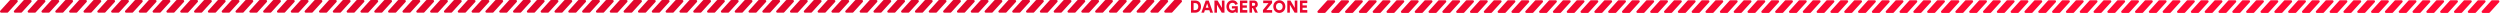 <svg width="2171" height="12" viewBox="0 0 2171 12" fill="none" xmlns="http://www.w3.org/2000/svg">
<g clip-path="url(#clip0_201_164)">
<path fill-rule="evenodd" clip-rule="evenodd" d="M1899.7 0.224C1899.42 0.224 1899.15 0.343 1898.96 0.551L1890.78 9.551C1890.2 10.193 1890.65 11.224 1891.52 11.224H1896.82C1897.1 11.224 1897.37 11.105 1897.56 10.896L1905.74 1.896C1906.32 1.254 1905.87 0.224 1905 0.224H1899.7ZM1430.2 0.224C1429.92 0.224 1429.65 0.343 1429.46 0.551L1421.28 9.551C1420.7 10.194 1421.15 11.224 1422.02 11.224H1427.32C1427.6 11.224 1427.87 11.105 1428.06 10.897L1436.24 1.897C1436.82 1.254 1436.37 0.224 1435.5 0.224H1430.2ZM1152.46 0.551C1152.65 0.343 1152.92 0.224 1153.2 0.224H1158.5C1159.37 0.224 1159.82 1.254 1159.24 1.897L1151.06 10.897C1150.87 11.105 1150.6 11.224 1150.32 11.224H1145.02C1144.15 11.224 1143.7 10.194 1144.28 9.551L1152.46 0.551ZM1165.2 0.224C1164.92 0.224 1164.65 0.343 1164.46 0.551L1156.28 9.551C1155.7 10.194 1156.15 11.224 1157.02 11.224H1162.32C1162.6 11.224 1162.87 11.105 1163.06 10.897L1171.24 1.897C1171.82 1.254 1171.37 0.224 1170.5 0.224H1165.2ZM1176.46 0.551C1176.65 0.343 1176.92 0.224 1177.2 0.224H1182.5C1183.37 0.224 1183.82 1.254 1183.24 1.897L1175.06 10.897C1174.87 11.105 1174.6 11.224 1174.32 11.224H1169.02C1168.15 11.224 1167.7 10.194 1168.28 9.551L1176.46 0.551ZM1189.2 0.224C1188.92 0.224 1188.65 0.343 1188.46 0.551L1180.28 9.551C1179.7 10.194 1180.15 11.224 1181.02 11.224H1186.32C1186.6 11.224 1186.87 11.105 1187.06 10.897L1195.24 1.897C1195.82 1.254 1195.37 0.224 1194.5 0.224H1189.2ZM1200.46 0.551C1200.65 0.343 1200.92 0.224 1201.2 0.224H1206.5C1207.37 0.224 1207.82 1.254 1207.24 1.897L1199.06 10.897C1198.87 11.105 1198.6 11.224 1198.32 11.224H1193.02C1192.15 11.224 1191.7 10.194 1192.28 9.551L1200.46 0.551ZM1213.2 0.224C1212.92 0.224 1212.65 0.343 1212.46 0.551L1204.28 9.551C1203.7 10.194 1204.15 11.224 1205.02 11.224H1210.32C1210.6 11.224 1210.87 11.105 1211.06 10.897L1219.24 1.897C1219.82 1.254 1219.37 0.224 1218.5 0.224H1213.2ZM1332.96 0.551C1333.15 0.343 1333.42 0.224 1333.7 0.224H1339C1339.87 0.224 1340.32 1.254 1339.74 1.897L1331.56 10.897C1331.37 11.105 1331.1 11.224 1330.82 11.224H1325.52C1324.65 11.224 1324.2 10.194 1324.78 9.551L1332.96 0.551ZM1345.7 0.224C1345.42 0.224 1345.15 0.343 1344.96 0.551L1336.78 9.551C1336.2 10.194 1336.65 11.224 1337.52 11.224H1342.82C1343.1 11.224 1343.37 11.105 1343.56 10.897L1351.74 1.897C1352.32 1.254 1351.87 0.224 1351 0.224H1345.7ZM1356.96 0.551C1357.15 0.343 1357.42 0.224 1357.7 0.224H1363C1363.87 0.224 1364.32 1.254 1363.74 1.897L1355.56 10.897C1355.37 11.105 1355.1 11.224 1354.82 11.224H1349.52C1348.65 11.224 1348.2 10.194 1348.78 9.551L1356.96 0.551ZM1369.7 0.224C1369.42 0.224 1369.15 0.343 1368.96 0.551L1360.78 9.551C1360.2 10.194 1360.65 11.224 1361.52 11.224H1366.82C1367.1 11.224 1367.37 11.105 1367.56 10.897L1375.74 1.897C1376.32 1.254 1375.87 0.224 1375 0.224H1369.7ZM1380.96 0.551C1381.15 0.343 1381.42 0.224 1381.7 0.224H1387C1387.87 0.224 1388.32 1.254 1387.74 1.897L1379.56 10.897C1379.37 11.105 1379.1 11.224 1378.82 11.224H1373.52C1372.65 11.224 1372.2 10.194 1372.78 9.551L1380.96 0.551ZM1393.7 0.224C1393.42 0.224 1393.15 0.343 1392.96 0.551L1384.78 9.551C1384.2 10.194 1384.65 11.224 1385.52 11.224H1390.82C1391.1 11.224 1391.37 11.105 1391.56 10.897L1399.74 1.897C1400.32 1.254 1399.87 0.224 1399 0.224H1393.7ZM1404.96 0.551C1405.15 0.343 1405.42 0.224 1405.7 0.224H1411C1411.87 0.224 1412.32 1.254 1411.74 1.897L1403.56 10.897C1403.37 11.105 1403.1 11.224 1402.82 11.224H1397.52C1396.65 11.224 1396.2 10.194 1396.78 9.551L1404.96 0.551ZM1417.7 0.224C1417.42 0.224 1417.15 0.343 1416.96 0.551L1408.78 9.551C1408.2 10.194 1408.65 11.224 1409.52 11.224H1414.82C1415.1 11.224 1415.37 11.105 1415.56 10.897L1423.74 1.897C1424.32 1.254 1423.87 0.224 1423 0.224H1417.7ZM1224.96 0.551C1225.15 0.343 1225.42 0.224 1225.7 0.224H1231C1231.87 0.224 1232.32 1.254 1231.74 1.897L1223.56 10.897C1223.37 11.105 1223.1 11.224 1222.82 11.224H1217.52C1216.65 11.224 1216.2 10.194 1216.78 9.551L1224.96 0.551ZM1237.7 0.224C1237.42 0.224 1237.15 0.343 1236.96 0.551L1228.78 9.551C1228.2 10.194 1228.65 11.224 1229.52 11.224H1234.82C1235.1 11.224 1235.37 11.105 1235.56 10.897L1243.74 1.897C1244.32 1.254 1243.87 0.224 1243 0.224H1237.7ZM1248.96 0.551C1249.15 0.343 1249.42 0.224 1249.7 0.224H1255C1255.87 0.224 1256.32 1.254 1255.74 1.897L1247.56 10.897C1247.37 11.105 1247.1 11.224 1246.82 11.224H1241.52C1240.65 11.224 1240.2 10.194 1240.78 9.551L1248.96 0.551ZM1261.7 0.224C1261.42 0.224 1261.15 0.343 1260.96 0.551L1252.78 9.551C1252.2 10.194 1252.65 11.224 1253.52 11.224H1258.82C1259.1 11.224 1259.37 11.105 1259.56 10.897L1267.74 1.897C1268.32 1.254 1267.87 0.224 1267 0.224H1261.7ZM1272.96 0.551C1273.15 0.343 1273.42 0.224 1273.7 0.224H1279C1279.87 0.224 1280.32 1.254 1279.74 1.897L1271.56 10.897C1271.37 11.105 1271.1 11.224 1270.82 11.224H1265.52C1264.65 11.224 1264.2 10.194 1264.78 9.551L1272.96 0.551ZM1285.7 0.224C1285.42 0.224 1285.15 0.343 1284.96 0.551L1276.78 9.551C1276.2 10.194 1276.65 11.224 1277.52 11.224H1282.82C1283.1 11.224 1283.37 11.105 1283.56 10.897L1291.74 1.897C1292.32 1.254 1291.87 0.224 1291 0.224H1285.7ZM1296.96 0.551C1297.15 0.343 1297.42 0.224 1297.7 0.224H1303C1303.87 0.224 1304.32 1.254 1303.74 1.897L1295.56 10.897C1295.37 11.105 1295.1 11.224 1294.82 11.224H1289.52C1288.65 11.224 1288.2 10.194 1288.78 9.551L1296.96 0.551ZM1309.7 0.224C1309.42 0.224 1309.15 0.343 1308.96 0.551L1300.78 9.551C1300.2 10.194 1300.65 11.224 1301.52 11.224H1306.82C1307.1 11.224 1307.37 11.105 1307.56 10.897L1315.74 1.897C1316.32 1.254 1315.87 0.224 1315 0.224H1309.7ZM1320.96 0.551C1321.15 0.343 1321.42 0.224 1321.7 0.224H1327C1327.87 0.224 1328.32 1.254 1327.74 1.897L1319.56 10.897C1319.37 11.105 1319.1 11.224 1318.82 11.224H1313.52C1312.65 11.224 1312.2 10.194 1312.78 9.551L1320.96 0.551ZM1441.46 0.551C1441.65 0.343 1441.92 0.224 1442.2 0.224H1447.5C1448.37 0.224 1448.82 1.254 1448.24 1.897L1440.06 10.897C1439.87 11.105 1439.6 11.224 1439.32 11.224H1434.02C1433.15 11.224 1432.7 10.194 1433.28 9.551L1441.46 0.551ZM1454.2 0.224C1453.92 0.224 1453.65 0.343 1453.46 0.551L1445.28 9.551C1444.7 10.194 1445.15 11.224 1446.02 11.224H1451.32C1451.6 11.224 1451.87 11.105 1452.06 10.897L1460.24 1.897C1460.82 1.254 1460.37 0.224 1459.5 0.224H1454.2ZM1465.46 0.551C1465.65 0.343 1465.92 0.224 1466.2 0.224H1471.5C1472.37 0.224 1472.82 1.254 1472.24 1.897L1464.06 10.897C1463.87 11.105 1463.6 11.224 1463.32 11.224H1458.02C1457.15 11.224 1456.7 10.194 1457.28 9.551L1465.46 0.551ZM1478.2 0.224C1477.92 0.224 1477.65 0.343 1477.46 0.551L1469.28 9.551C1468.7 10.194 1469.15 11.224 1470.02 11.224H1475.32C1475.6 11.224 1475.87 11.105 1476.06 10.897L1484.24 1.897C1484.82 1.254 1484.37 0.224 1483.5 0.224H1478.2ZM1489.46 0.551C1489.65 0.343 1489.92 0.224 1490.2 0.224H1495.5C1496.37 0.224 1496.82 1.254 1496.24 1.897L1488.06 10.897C1487.87 11.105 1487.6 11.224 1487.32 11.224H1482.02C1481.15 11.224 1480.7 10.194 1481.28 9.551L1489.46 0.551ZM1610.7 0.224C1610.42 0.224 1610.15 0.343 1609.96 0.551L1601.78 9.551C1601.2 10.194 1601.65 11.224 1602.52 11.224H1607.82C1608.1 11.224 1608.37 11.105 1608.56 10.897L1616.74 1.897C1617.32 1.254 1616.87 0.224 1616 0.224H1610.7ZM1621.96 0.551C1622.15 0.343 1622.42 0.224 1622.7 0.224H1628C1628.87 0.224 1629.32 1.254 1628.74 1.897L1620.56 10.897C1620.37 11.105 1620.1 11.224 1619.82 11.224H1614.52C1613.65 11.224 1613.2 10.194 1613.78 9.551L1621.96 0.551ZM1634.7 0.224C1634.42 0.224 1634.15 0.343 1633.96 0.551L1625.78 9.551C1625.2 10.194 1625.65 11.224 1626.52 11.224H1631.82C1632.1 11.224 1632.37 11.105 1632.56 10.897L1640.74 1.897C1641.32 1.254 1640.87 0.224 1640 0.224H1634.7ZM1645.96 0.551C1646.15 0.343 1646.42 0.224 1646.7 0.224H1652C1652.87 0.224 1653.32 1.254 1652.74 1.897L1644.56 10.897C1644.37 11.105 1644.1 11.224 1643.82 11.224H1638.52C1637.65 11.224 1637.2 10.194 1637.78 9.551L1645.96 0.551ZM1658.7 0.224C1658.42 0.224 1658.15 0.343 1657.96 0.551L1649.78 9.551C1649.2 10.194 1649.65 11.224 1650.52 11.224H1655.82C1656.1 11.224 1656.37 11.105 1656.56 10.897L1664.74 1.897C1665.32 1.254 1664.87 0.224 1664 0.224H1658.7ZM1669.96 0.551C1670.15 0.343 1670.42 0.224 1670.7 0.224H1676C1676.87 0.224 1677.32 1.254 1676.74 1.897L1668.56 10.897C1668.37 11.105 1668.1 11.224 1667.82 11.224H1662.52C1661.65 11.224 1661.2 10.194 1661.78 9.551L1669.96 0.551ZM1682.7 0.224C1682.42 0.224 1682.15 0.343 1681.96 0.551L1673.78 9.551C1673.2 10.194 1673.65 11.224 1674.52 11.224H1679.82C1680.1 11.224 1680.37 11.105 1680.56 10.897L1688.74 1.897C1689.32 1.254 1688.87 0.224 1688 0.224H1682.7ZM1693.96 0.551C1694.15 0.343 1694.42 0.224 1694.7 0.224H1695.2H1700H1700.5C1701.37 0.224 1701.82 1.254 1701.24 1.897L1693.06 10.897C1692.87 11.105 1692.6 11.224 1692.32 11.224H1691.82H1687.02H1686.52C1685.65 11.224 1685.2 10.194 1685.78 9.551L1693.96 0.551ZM1502.7 0.224C1502.42 0.224 1502.15 0.343 1501.96 0.551L1493.78 9.551C1493.2 10.194 1493.65 11.224 1494.52 11.224H1499.82C1500.1 11.224 1500.37 11.105 1500.56 10.897L1508.74 1.897C1509.32 1.254 1508.87 0.224 1508 0.224H1502.7ZM1513.96 0.551C1514.15 0.343 1514.42 0.224 1514.7 0.224H1520C1520.87 0.224 1521.32 1.254 1520.74 1.897L1512.56 10.897C1512.37 11.105 1512.1 11.224 1511.82 11.224H1506.52C1505.65 11.224 1505.2 10.194 1505.78 9.551L1513.96 0.551ZM1526.7 0.224C1526.42 0.224 1526.15 0.343 1525.96 0.551L1517.78 9.551C1517.2 10.194 1517.65 11.224 1518.52 11.224H1523.82C1524.1 11.224 1524.37 11.105 1524.56 10.897L1532.74 1.897C1533.32 1.254 1532.87 0.224 1532 0.224H1526.7ZM1537.96 0.551C1538.15 0.343 1538.42 0.224 1538.7 0.224H1544C1544.87 0.224 1545.32 1.254 1544.74 1.897L1536.56 10.897C1536.37 11.105 1536.1 11.224 1535.82 11.224H1530.52C1529.65 11.224 1529.2 10.194 1529.78 9.551L1537.96 0.551ZM1550.7 0.224C1550.42 0.224 1550.15 0.343 1549.96 0.551L1541.78 9.551C1541.2 10.194 1541.65 11.224 1542.52 11.224H1547.82C1548.1 11.224 1548.37 11.105 1548.56 10.897L1556.74 1.897C1557.32 1.254 1556.87 0.224 1556 0.224H1550.7ZM1561.96 0.551C1562.15 0.343 1562.42 0.224 1562.7 0.224H1568C1568.87 0.224 1569.32 1.254 1568.74 1.897L1560.56 10.897C1560.37 11.105 1560.1 11.224 1559.82 11.224H1554.52C1553.65 11.224 1553.2 10.194 1553.78 9.551L1561.96 0.551ZM1574.7 0.224C1574.42 0.224 1574.15 0.343 1573.96 0.551L1565.78 9.551C1565.2 10.194 1565.65 11.224 1566.52 11.224H1571.82C1572.1 11.224 1572.37 11.105 1572.56 10.897L1580.74 1.897C1581.32 1.254 1580.87 0.224 1580 0.224H1574.7ZM1585.96 0.551C1586.15 0.343 1586.42 0.224 1586.7 0.224H1592C1592.87 0.224 1593.32 1.254 1592.74 1.897L1584.56 10.897C1584.37 11.105 1584.1 11.224 1583.82 11.224H1578.52C1577.65 11.224 1577.2 10.194 1577.78 9.551L1585.96 0.551ZM1598.7 0.224C1598.42 0.224 1598.15 0.343 1597.96 0.551L1589.78 9.551C1589.2 10.194 1589.65 11.224 1590.52 11.224H1595.82C1596.1 11.224 1596.37 11.105 1596.56 10.897L1604.74 1.897C1605.32 1.254 1604.87 0.224 1604 0.224H1598.7ZM1802.46 0.551C1802.65 0.343 1802.92 0.224 1803.2 0.224H1808.5C1809.37 0.224 1809.82 1.254 1809.24 1.897L1801.06 10.897C1800.87 11.105 1800.6 11.224 1800.32 11.224H1795.02C1794.15 11.224 1793.7 10.194 1794.28 9.551L1802.46 0.551ZM1815.2 0.224C1814.92 0.224 1814.65 0.343 1814.46 0.551L1806.28 9.551C1805.7 10.194 1806.15 11.224 1807.02 11.224H1812.32C1812.6 11.224 1812.87 11.105 1813.06 10.897L1821.24 1.897C1821.82 1.254 1821.37 0.224 1820.5 0.224H1815.2ZM1826.46 0.551C1826.65 0.343 1826.92 0.224 1827.2 0.224H1832.5C1833.37 0.224 1833.82 1.254 1833.24 1.897L1825.06 10.897C1824.87 11.105 1824.6 11.224 1824.32 11.224H1819.02C1818.15 11.224 1817.7 10.194 1818.28 9.551L1826.46 0.551ZM1839.2 0.224C1838.92 0.224 1838.65 0.343 1838.46 0.551L1830.28 9.551C1829.7 10.194 1830.15 11.224 1831.02 11.224H1836.32C1836.6 11.224 1836.87 11.105 1837.06 10.897L1845.24 1.897C1845.82 1.254 1845.37 0.224 1844.5 0.224H1839.2ZM1850.46 0.551C1850.65 0.343 1850.92 0.224 1851.2 0.224H1856.5C1857.37 0.224 1857.82 1.254 1857.24 1.897L1849.06 10.897C1848.87 11.105 1848.6 11.224 1848.32 11.224H1843.02C1842.15 11.224 1841.7 10.194 1842.28 9.551L1850.46 0.551ZM1863.2 0.224C1862.92 0.224 1862.65 0.343 1862.46 0.551L1854.28 9.551C1853.7 10.194 1854.15 11.224 1855.02 11.224H1860.32C1860.6 11.224 1860.87 11.105 1861.06 10.897L1869.24 1.897C1869.82 1.254 1869.37 0.224 1868.5 0.224H1863.2ZM1874.46 0.551C1874.65 0.343 1874.92 0.224 1875.2 0.224H1880.5C1881.37 0.224 1881.82 1.254 1881.24 1.897L1873.06 10.897C1872.87 11.105 1872.6 11.224 1872.32 11.224H1867.02C1866.15 11.224 1865.7 10.194 1866.28 9.551L1874.46 0.551ZM1887.2 0.224C1886.92 0.224 1886.65 0.343 1886.46 0.551L1878.28 9.551C1877.7 10.194 1878.15 11.224 1879.02 11.224H1884.32C1884.6 11.224 1884.87 11.105 1885.06 10.897L1893.24 1.897C1893.82 1.254 1893.37 0.224 1892.5 0.224H1887.2ZM1707.2 0.224C1706.92 0.224 1706.65 0.343 1706.46 0.551L1698.28 9.551C1697.7 10.194 1698.15 11.224 1699.02 11.224H1704.32C1704.6 11.224 1704.87 11.105 1705.06 10.897L1713.24 1.897C1713.82 1.254 1713.37 0.224 1712.5 0.224H1707.2ZM1718.46 0.551C1718.65 0.343 1718.92 0.224 1719.2 0.224H1724.5C1725.37 0.224 1725.82 1.254 1725.24 1.897L1717.06 10.897C1716.87 11.105 1716.6 11.224 1716.32 11.224H1711.02C1710.15 11.224 1709.7 10.194 1710.28 9.551L1718.46 0.551ZM1731.2 0.224C1730.92 0.224 1730.65 0.343 1730.46 0.551L1722.28 9.551C1721.7 10.194 1722.15 11.224 1723.02 11.224H1728.32C1728.6 11.224 1728.87 11.105 1729.06 10.897L1737.24 1.897C1737.82 1.254 1737.37 0.224 1736.5 0.224H1731.2ZM1742.46 0.551C1742.65 0.343 1742.92 0.224 1743.2 0.224H1748.5C1749.37 0.224 1749.82 1.254 1749.24 1.897L1741.06 10.897C1740.87 11.105 1740.6 11.224 1740.32 11.224H1735.02C1734.15 11.224 1733.7 10.194 1734.28 9.551L1742.46 0.551ZM1755.2 0.224C1754.92 0.224 1754.65 0.343 1754.46 0.551L1746.28 9.551C1745.7 10.194 1746.15 11.224 1747.02 11.224H1752.32C1752.6 11.224 1752.87 11.105 1753.06 10.897L1761.24 1.897C1761.82 1.254 1761.37 0.224 1760.5 0.224H1755.2ZM1766.46 0.551C1766.65 0.343 1766.92 0.224 1767.2 0.224H1772.5C1773.37 0.224 1773.82 1.254 1773.24 1.897L1765.06 10.897C1764.87 11.105 1764.6 11.224 1764.32 11.224H1759.02C1758.15 11.224 1757.7 10.194 1758.28 9.551L1766.46 0.551ZM1779.2 0.224C1778.92 0.224 1778.65 0.343 1778.46 0.551L1770.28 9.551C1769.7 10.194 1770.15 11.224 1771.02 11.224H1776.32C1776.6 11.224 1776.87 11.105 1777.06 10.897L1785.24 1.897C1785.82 1.254 1785.37 0.224 1784.5 0.224H1779.2ZM1790.46 0.551C1790.65 0.343 1790.92 0.224 1791.2 0.224H1796.5C1797.37 0.224 1797.82 1.254 1797.24 1.897L1789.06 10.897C1788.87 11.105 1788.6 11.224 1788.32 11.224H1783.02C1782.15 11.224 1781.7 10.194 1782.28 9.551L1790.46 0.551ZM1910.96 0.551C1911.15 0.343 1911.42 0.224 1911.7 0.224H1917C1917.87 0.224 1918.32 1.254 1917.74 1.896L1909.56 10.896C1909.37 11.105 1909.1 11.224 1908.82 11.224H1903.52C1902.65 11.224 1902.2 10.193 1902.78 9.551L1910.96 0.551ZM1923.7 0.224C1923.42 0.224 1923.15 0.343 1922.96 0.551L1914.78 9.551C1914.2 10.193 1914.65 11.224 1915.52 11.224H1920.82C1921.1 11.224 1921.37 11.105 1921.56 10.896L1929.74 1.896C1930.32 1.254 1929.87 0.224 1929 0.224H1923.7ZM1934.96 0.551C1935.15 0.343 1935.42 0.224 1935.7 0.224H1941C1941.87 0.224 1942.32 1.254 1941.74 1.896L1933.56 10.896C1933.37 11.105 1933.1 11.224 1932.82 11.224H1927.52C1926.65 11.224 1926.2 10.193 1926.78 9.551L1934.96 0.551ZM1947.7 0.224C1947.42 0.224 1947.15 0.343 1946.96 0.551L1938.78 9.551C1938.2 10.193 1938.65 11.224 1939.52 11.224H1944.82C1945.1 11.224 1945.37 11.105 1945.56 10.896L1953.74 1.896C1954.32 1.254 1953.87 0.224 1953 0.224H1947.7ZM1958.96 0.551C1959.15 0.343 1959.42 0.224 1959.7 0.224H1965C1965.87 0.224 1966.32 1.254 1965.74 1.896L1957.56 10.896C1957.37 11.105 1957.1 11.224 1956.82 11.224H1951.52C1950.65 11.224 1950.2 10.193 1950.78 9.551L1958.96 0.551ZM2080.2 0.224C2079.92 0.224 2079.65 0.343 2079.46 0.551L2071.28 9.551C2070.7 10.193 2071.15 11.224 2072.02 11.224H2077.32C2077.6 11.224 2077.87 11.105 2078.06 10.896L2086.24 1.896C2086.82 1.254 2086.37 0.224 2085.5 0.224H2080.2ZM2091.46 0.551C2091.65 0.343 2091.92 0.224 2092.2 0.224H2097.5C2098.37 0.224 2098.82 1.254 2098.24 1.896L2090.06 10.896C2089.87 11.105 2089.6 11.224 2089.32 11.224H2084.02C2083.15 11.224 2082.7 10.193 2083.28 9.551L2091.46 0.551ZM2104.2 0.224C2103.92 0.224 2103.65 0.343 2103.46 0.551L2095.28 9.551C2094.7 10.193 2095.15 11.224 2096.02 11.224H2101.32C2101.6 11.224 2101.87 11.105 2102.06 10.896L2110.24 1.896C2110.82 1.254 2110.37 0.224 2109.5 0.224H2104.2ZM2115.46 0.551C2115.65 0.343 2115.92 0.224 2116.2 0.224H2121.5C2122.37 0.224 2122.82 1.254 2122.24 1.896L2114.06 10.896C2113.87 11.105 2113.6 11.224 2113.32 11.224H2108.02C2107.15 11.224 2106.7 10.193 2107.28 9.551L2115.46 0.551ZM2128.2 0.224C2127.92 0.224 2127.65 0.343 2127.46 0.551L2119.28 9.551C2118.7 10.193 2119.15 11.224 2120.02 11.224H2125.32C2125.6 11.224 2125.87 11.105 2126.06 10.896L2134.24 1.896C2134.82 1.254 2134.37 0.224 2133.5 0.224H2128.2ZM2139.46 0.551C2139.65 0.343 2139.92 0.224 2140.2 0.224H2145.5C2146.37 0.224 2146.82 1.254 2146.24 1.896L2138.06 10.896C2137.87 11.105 2137.6 11.224 2137.32 11.224H2132.02C2131.15 11.224 2130.7 10.193 2131.28 9.551L2139.46 0.551ZM2152.2 0.224C2151.92 0.224 2151.65 0.343 2151.46 0.551L2143.28 9.551C2142.7 10.193 2143.15 11.224 2144.02 11.224H2149.32C2149.6 11.224 2149.87 11.105 2150.06 10.896L2158.24 1.896C2158.82 1.254 2158.37 0.224 2157.5 0.224H2152.2ZM2163.46 0.551C2163.65 0.343 2163.92 0.224 2164.2 0.224H2169.5C2170.37 0.224 2170.82 1.254 2170.24 1.896L2162.06 10.896C2161.87 11.105 2161.6 11.224 2161.32 11.224H2156.02C2155.15 11.224 2154.7 10.193 2155.28 9.551L2163.46 0.551ZM1972.2 0.224C1971.92 0.224 1971.65 0.343 1971.46 0.551L1963.28 9.551C1962.7 10.193 1963.15 11.224 1964.02 11.224H1969.32C1969.6 11.224 1969.87 11.105 1970.06 10.896L1978.24 1.896C1978.82 1.254 1978.37 0.224 1977.5 0.224H1972.2ZM1983.46 0.551C1983.65 0.343 1983.92 0.224 1984.2 0.224H1989.5C1990.37 0.224 1990.82 1.254 1990.24 1.896L1982.06 10.896C1981.87 11.105 1981.6 11.224 1981.32 11.224H1976.02C1975.15 11.224 1974.7 10.193 1975.28 9.551L1983.46 0.551ZM1996.2 0.224C1995.92 0.224 1995.65 0.343 1995.46 0.551L1987.28 9.551C1986.7 10.193 1987.15 11.224 1988.02 11.224H1993.32C1993.6 11.224 1993.87 11.105 1994.06 10.896L2002.24 1.896C2002.82 1.254 2002.37 0.224 2001.5 0.224H1996.2ZM2007.46 0.551C2007.65 0.343 2007.92 0.224 2008.2 0.224H2013.5C2014.37 0.224 2014.82 1.254 2014.24 1.896L2006.06 10.896C2005.87 11.105 2005.6 11.224 2005.32 11.224H2000.02C1999.15 11.224 1998.7 10.193 1999.28 9.551L2007.46 0.551ZM2020.2 0.224C2019.92 0.224 2019.65 0.343 2019.46 0.551L2011.28 9.551C2010.7 10.193 2011.15 11.224 2012.02 11.224H2017.32C2017.6 11.224 2017.87 11.105 2018.06 10.896L2026.24 1.896C2026.82 1.254 2026.37 0.224 2025.5 0.224H2020.2ZM2031.46 0.551C2031.65 0.343 2031.92 0.224 2032.2 0.224H2037.5C2038.37 0.224 2038.82 1.254 2038.24 1.896L2030.06 10.896C2029.87 11.105 2029.6 11.224 2029.32 11.224H2024.02C2023.15 11.224 2022.7 10.193 2023.28 9.551L2031.46 0.551ZM2044.2 0.224C2043.92 0.224 2043.65 0.343 2043.46 0.551L2035.28 9.551C2034.7 10.193 2035.15 11.224 2036.02 11.224H2041.32C2041.6 11.224 2041.87 11.105 2042.06 10.896L2050.24 1.896C2050.82 1.254 2050.37 0.224 2049.5 0.224H2044.2ZM2055.46 0.551C2055.65 0.343 2055.92 0.224 2056.2 0.224H2061.5C2062.37 0.224 2062.82 1.254 2062.24 1.896L2054.06 10.896C2053.87 11.105 2053.6 11.224 2053.32 11.224H2048.02C2047.15 11.224 2046.7 10.193 2047.28 9.551L2055.46 0.551ZM2068.2 0.224C2067.92 0.224 2067.65 0.343 2067.46 0.551L2059.28 9.551C2058.7 10.193 2059.15 11.224 2060.02 11.224H2065.32C2065.6 11.224 2065.87 11.105 2066.06 10.896L2074.24 1.896C2074.82 1.254 2074.37 0.224 2073.5 0.224H2068.2ZM1073.08 11H1074.89V5.359H1069.78V7.354H1072.79C1072.67 7.949 1071.97 9.08 1070.31 9.08C1068.68 9.08 1067.3 7.934 1067.3 5.731C1067.3 3.379 1068.9 2.427 1070.26 2.427C1071.93 2.427 1072.6 3.618 1072.75 4.272L1074.91 3.484C1074.47 2.01 1073.13 0.224 1070.26 0.224C1067.42 0.224 1065.03 2.412 1065.03 5.731C1065.03 9.065 1067.32 11.224 1070.12 11.224C1071.55 11.224 1072.5 10.598 1072.94 9.929L1073.08 11ZM1037.81 8.783H1036.5V2.665H1037.81C1039.35 2.665 1040.61 3.618 1040.61 5.731C1040.61 7.845 1039.35 8.783 1037.81 8.783ZM1034.26 11H1037.89C1040.92 11 1042.95 8.991 1042.95 5.731C1042.95 2.471 1040.92 0.447 1037.9 0.447H1034.26V11ZM1050.21 8.857L1050.93 11H1053.37L1049.63 0.447H1047.03L1043.25 11H1045.6L1046.32 8.857H1050.21ZM1047.06 6.714L1048.29 3.067L1049.5 6.714H1047.06ZM1063.34 11H1060.97L1056.83 4.064V11H1054.61V0.447H1057.33L1061.1 6.862V0.447H1063.34V11ZM1083.17 11H1076.79V0.447H1083.16V2.665H1079.03V4.674H1082.77V6.743H1079.03V8.768H1083.17V11ZM1088.06 7.071L1089.86 11H1092.32L1090.28 6.728C1091.52 6.267 1092.27 5.18 1092.27 3.751C1092.27 1.876 1090.99 0.447 1089.01 0.447H1085.03V11H1087.27V7.071H1088.06ZM1088.58 5.046H1087.27V2.486H1088.58C1089.51 2.486 1090 2.977 1090 3.766C1090 4.511 1089.51 5.046 1088.58 5.046ZM1104.73 11H1096.75V8.738L1101.6 2.695H1096.96V0.447H1104.67V2.62L1099.71 8.753H1104.73V11ZM1110.97 8.902C1109.57 8.902 1108.07 7.919 1108.07 5.716C1108.07 3.513 1109.57 2.516 1110.97 2.516C1112.36 2.516 1113.86 3.513 1113.86 5.716C1113.86 7.919 1112.36 8.902 1110.97 8.902ZM1110.97 0.224C1108.14 0.224 1105.74 2.382 1105.74 5.731C1105.74 9.065 1108.14 11.224 1110.97 11.224C1113.79 11.224 1116.19 9.065 1116.19 5.731C1116.19 2.382 1113.79 0.224 1110.97 0.224ZM1126.61 11H1124.24L1120.11 4.064V11H1117.88V0.447H1120.6L1124.37 6.862V0.447H1126.61V11ZM1128.88 11H1135.26V8.768H1131.12V6.743H1134.86V4.674H1131.12V2.665H1135.25V0.447H1128.88V11Z" fill="url(#paint0_linear_201_164)"/>
<path fill-rule="evenodd" clip-rule="evenodd" d="M755.681 0C755.401 0 755.131 0.119 754.941 0.327L746.761 9.327C746.181 9.97 746.631 11 747.501 11H752.801C753.081 11 753.351 10.881 753.541 10.673L761.721 1.673C762.301 1.03 761.851 0 760.981 0H755.681ZM286.183 0C285.902 0 285.633 0.119 285.443 0.328L277.262 9.328C276.678 9.97 277.133 11 278.002 11H283.299C283.58 11 283.849 10.881 284.039 10.673L292.22 1.673C292.804 1.031 292.349 0 291.48 0H286.183ZM8.443 0.328C8.633 0.119 8.902 0 9.183 0H14.48C15.349 0 15.804 1.031 15.22 1.673L7.039 10.673C6.849 10.882 6.58 11 6.299 11H1.002C0.133 11 -0.322 9.97 0.262 9.328L8.443 0.328ZM21.183 0C20.902 0 20.633 0.119 20.443 0.328L12.262 9.328C11.678 9.97 12.133 11 13.002 11H18.299C18.58 11 18.849 10.882 19.039 10.673L27.22 1.673C27.804 1.031 27.349 0 26.48 0H21.183ZM32.443 0.328C32.633 0.119 32.902 0 33.183 0H38.48C39.349 0 39.804 1.031 39.22 1.673L31.039 10.673C30.849 10.882 30.58 11 30.299 11H25.002C24.133 11 23.678 9.97 24.262 9.328L32.443 0.328ZM45.183 0C44.902 0 44.633 0.119 44.443 0.328L36.262 9.328C35.678 9.97 36.133 11 37.002 11H42.299C42.58 11 42.849 10.882 43.039 10.673L51.22 1.673C51.804 1.031 51.349 0 50.48 0H45.183ZM56.443 0.328C56.633 0.119 56.902 0 57.183 0H62.48C63.349 0 63.804 1.031 63.22 1.673L55.039 10.673C54.849 10.882 54.58 11 54.299 11H49.002C48.133 11 47.678 9.97 48.262 9.328L56.443 0.328ZM69.183 0C68.902 0 68.633 0.119 68.443 0.328L60.262 9.328C59.678 9.97 60.133 11 61.002 11H66.299C66.58 11 66.849 10.882 67.039 10.673L75.22 1.673C75.804 1.031 75.349 0 74.48 0H69.183ZM188.943 0.328C189.133 0.119 189.402 0 189.683 0H194.98C195.849 0 196.304 1.031 195.72 1.673L187.539 10.673C187.349 10.882 187.08 11 186.799 11H181.502C180.633 11 180.178 9.97 180.762 9.328L188.943 0.328ZM201.683 0C201.402 0 201.133 0.119 200.943 0.328L192.762 9.328C192.178 9.97 192.633 11 193.502 11H198.799C199.08 11 199.349 10.882 199.539 10.673L207.72 1.673C208.304 1.031 207.849 0 206.98 0H201.683ZM212.943 0.328C213.133 0.119 213.402 0 213.683 0H218.98C219.849 0 220.304 1.031 219.72 1.673L211.539 10.673C211.349 10.882 211.08 11 210.799 11H205.502C204.633 11 204.178 9.97 204.762 9.328L212.943 0.328ZM225.683 0C225.402 0 225.133 0.119 224.943 0.328L216.762 9.328C216.178 9.97 216.633 11 217.502 11H222.799C223.08 11 223.349 10.882 223.539 10.673L231.72 1.673C232.304 1.031 231.849 0 230.98 0H225.683ZM236.943 0.328C237.133 0.119 237.402 0 237.683 0H242.98C243.849 0 244.304 1.031 243.72 1.673L235.539 10.673C235.349 10.882 235.08 11 234.799 11H229.502C228.633 11 228.178 9.97 228.762 9.328L236.943 0.328ZM249.683 0C249.402 0 249.133 0.119 248.943 0.328L240.762 9.328C240.178 9.97 240.633 11 241.502 11H246.799C247.08 11 247.349 10.882 247.539 10.673L255.72 1.673C256.304 1.031 255.849 0 254.98 0H249.683ZM260.943 0.328C261.133 0.119 261.402 0 261.683 0H266.98C267.849 0 268.304 1.031 267.72 1.673L259.539 10.673C259.349 10.882 259.08 11 258.799 11H253.502C252.633 11 252.178 9.97 252.762 9.328L260.943 0.328ZM273.683 0C273.402 0 273.133 0.119 272.943 0.328L264.762 9.328C264.178 9.97 264.633 11 265.502 11H270.799C271.08 11 271.349 10.882 271.539 10.673L279.72 1.673C280.304 1.031 279.849 0 278.98 0H273.683ZM80.943 0.328C81.133 0.119 81.402 0 81.683 0H86.98C87.849 0 88.304 1.031 87.72 1.673L79.539 10.673C79.349 10.882 79.08 11 78.799 11H73.502C72.633 11 72.178 9.97 72.762 9.328L80.943 0.328ZM93.683 0C93.402 0 93.133 0.119 92.943 0.328L84.762 9.328C84.178 9.97 84.633 11 85.502 11H90.799C91.08 11 91.349 10.882 91.539 10.673L99.72 1.673C100.304 1.031 99.849 0 98.98 0H93.683ZM104.943 0.328C105.133 0.119 105.402 0 105.683 0H110.98C111.849 0 112.304 1.031 111.72 1.673L103.539 10.673C103.349 10.882 103.08 11 102.799 11H97.502C96.633 11 96.178 9.97 96.762 9.328L104.943 0.328ZM117.683 0C117.402 0 117.133 0.119 116.943 0.328L108.762 9.328C108.178 9.97 108.633 11 109.502 11H114.799C115.08 11 115.349 10.882 115.539 10.673L123.72 1.673C124.304 1.031 123.849 0 122.98 0H117.683ZM128.943 0.328C129.133 0.119 129.402 0 129.683 0H134.98C135.849 0 136.304 1.031 135.72 1.673L127.539 10.673C127.349 10.882 127.08 11 126.799 11H121.502C120.633 11 120.178 9.97 120.762 9.328L128.943 0.328ZM141.683 0C141.402 0 141.133 0.119 140.943 0.328L132.762 9.328C132.178 9.97 132.633 11 133.502 11H138.799C139.08 11 139.349 10.882 139.539 10.673L147.72 1.673C148.304 1.031 147.849 0 146.98 0H141.683ZM152.943 0.328C153.133 0.119 153.402 0 153.683 0H158.98C159.849 0 160.304 1.031 159.72 1.673L151.539 10.673C151.349 10.882 151.08 11 150.799 11H145.502C144.633 11 144.178 9.97 144.762 9.328L152.943 0.328ZM165.683 0C165.402 0 165.133 0.119 164.943 0.328L156.762 9.328C156.178 9.97 156.633 11 157.502 11H162.799C163.08 11 163.349 10.882 163.539 10.673L171.72 1.673C172.304 1.031 171.849 0 170.98 0H165.683ZM176.943 0.328C177.133 0.119 177.402 0 177.683 0H182.98C183.849 0 184.304 1.031 183.72 1.673L175.539 10.673C175.349 10.882 175.08 11 174.799 11H169.502C168.633 11 168.178 9.97 168.762 9.328L176.943 0.328ZM297.443 0.328C297.633 0.119 297.902 0 298.183 0H303.48C304.349 0 304.804 1.031 304.22 1.673L296.039 10.673C295.849 10.881 295.58 11 295.299 11H290.002C289.133 11 288.678 9.97 289.262 9.328L297.443 0.328ZM310.183 0C309.902 0 309.633 0.119 309.443 0.328L301.262 9.328C300.678 9.97 301.133 11 302.002 11H307.299C307.58 11 307.849 10.881 308.039 10.673L316.22 1.673C316.804 1.031 316.349 0 315.48 0H310.183ZM321.443 0.328C321.633 0.119 321.902 0 322.183 0H327.481C328.351 0 328.801 1.031 328.221 1.673L320.039 10.673C319.849 10.881 319.58 11 319.299 11H314.002C313.133 11 312.678 9.97 313.262 9.328L321.443 0.328ZM334.181 0C333.901 0 333.631 0.119 333.441 0.328L325.261 9.328C324.681 9.97 325.131 11 326.001 11H331.301C331.581 11 331.851 10.881 332.041 10.673L340.221 1.673C340.801 1.031 340.351 0 339.481 0H334.181ZM345.441 0.328C345.631 0.119 345.901 0 346.181 0H351.481C352.351 0 352.801 1.031 352.221 1.673L344.041 10.673C343.851 10.881 343.581 11 343.301 11H338.001C337.131 11 336.681 9.97 337.261 9.328L345.441 0.328ZM466.681 0C466.401 0 466.131 0.119 465.941 0.328L457.761 9.328C457.181 9.97 457.631 11 458.501 11H463.801C464.081 11 464.351 10.881 464.541 10.673L472.721 1.673C473.301 1.031 472.851 0 471.981 0H466.681ZM477.941 0.328C478.131 0.119 478.401 0 478.681 0H483.981C484.851 0 485.301 1.031 484.721 1.673L476.541 10.673C476.351 10.881 476.081 11 475.801 11H470.501C469.631 11 469.181 9.97 469.761 9.328L477.941 0.328ZM490.681 0C490.401 0 490.131 0.119 489.941 0.328L481.761 9.328C481.181 9.97 481.631 11 482.501 11H487.801C488.081 11 488.351 10.881 488.541 10.673L496.721 1.673C497.301 1.031 496.851 0 495.981 0H490.681ZM501.941 0.328C502.131 0.119 502.401 0 502.681 0H507.981C508.851 0 509.301 1.031 508.721 1.673L500.541 10.673C500.351 10.881 500.081 11 499.801 11H494.501C493.631 11 493.181 9.97 493.761 9.328L501.941 0.328ZM514.681 0C514.401 0 514.131 0.119 513.941 0.328L505.761 9.328C505.181 9.97 505.631 11 506.501 11H511.801C512.081 11 512.351 10.881 512.541 10.673L520.721 1.673C521.301 1.031 520.851 0 519.981 0H514.681ZM525.941 0.328C526.131 0.119 526.401 0 526.681 0H531.981C532.851 0 533.301 1.031 532.721 1.673L524.541 10.673C524.351 10.881 524.081 11 523.801 11H518.501C517.631 11 517.181 9.97 517.761 9.328L525.941 0.328ZM538.681 0C538.401 0 538.131 0.119 537.941 0.328L529.761 9.328C529.181 9.97 529.631 11 530.501 11H535.801C536.081 11 536.351 10.881 536.541 10.673L544.721 1.673C545.301 1.031 544.851 0 543.981 0H538.681ZM549.941 0.328C550.131 0.119 550.401 0 550.681 0H551.181H555.981H556.481C557.351 0 557.801 1.031 557.221 1.673L549.041 10.673C548.851 10.881 548.581 11 548.301 11H547.801H543.001H542.501C541.631 11 541.181 9.97 541.761 9.328L549.941 0.328ZM358.681 0C358.401 0 358.131 0.119 357.941 0.328L349.761 9.328C349.181 9.97 349.631 11 350.501 11H355.801C356.081 11 356.351 10.881 356.541 10.673L364.721 1.673C365.301 1.031 364.851 0 363.981 0H358.681ZM369.941 0.328C370.131 0.119 370.401 0 370.681 0H375.981C376.851 0 377.301 1.031 376.721 1.673L368.541 10.673C368.351 10.881 368.081 11 367.801 11H362.501C361.631 11 361.181 9.97 361.761 9.328L369.941 0.328ZM382.681 0C382.401 0 382.131 0.119 381.941 0.328L373.761 9.328C373.181 9.97 373.631 11 374.501 11H379.801C380.081 11 380.351 10.881 380.541 10.673L388.721 1.673C389.301 1.031 388.851 0 387.981 0H382.681ZM393.941 0.328C394.131 0.119 394.401 0 394.681 0H399.981C400.851 0 401.301 1.031 400.721 1.673L392.541 10.673C392.351 10.881 392.081 11 391.801 11H386.501C385.631 11 385.181 9.97 385.761 9.328L393.941 0.328ZM406.681 0C406.401 0 406.131 0.119 405.941 0.328L397.761 9.328C397.181 9.97 397.631 11 398.501 11H403.801C404.081 11 404.351 10.881 404.541 10.673L412.721 1.673C413.301 1.031 412.851 0 411.981 0H406.681ZM417.941 0.328C418.131 0.119 418.401 0 418.681 0H423.981C424.851 0 425.301 1.031 424.721 1.673L416.541 10.673C416.351 10.881 416.081 11 415.801 11H410.501C409.631 11 409.181 9.97 409.761 9.328L417.941 0.328ZM430.681 0C430.401 0 430.131 0.119 429.941 0.328L421.761 9.328C421.181 9.97 421.631 11 422.501 11H427.801C428.081 11 428.351 10.881 428.541 10.673L436.721 1.673C437.301 1.031 436.851 0 435.981 0H430.681ZM441.941 0.328C442.131 0.119 442.401 0 442.681 0H447.981C448.851 0 449.301 1.031 448.721 1.673L440.541 10.673C440.351 10.881 440.081 11 439.801 11H434.501C433.631 11 433.181 9.97 433.761 9.328L441.941 0.328ZM454.681 0C454.401 0 454.131 0.119 453.941 0.328L445.761 9.328C445.181 9.97 445.631 11 446.501 11H451.801C452.081 11 452.351 10.881 452.541 10.673L460.721 1.673C461.301 1.031 460.851 0 459.981 0H454.681ZM658.441 0.328C658.631 0.119 658.901 0 659.181 0H664.481C665.351 0 665.801 1.031 665.221 1.673L657.041 10.673C656.851 10.881 656.581 11 656.301 11H651.001C650.131 11 649.681 9.97 650.261 9.328L658.441 0.328ZM671.181 0C670.901 0 670.631 0.119 670.441 0.328L662.261 9.328C661.681 9.97 662.131 11 663.001 11H668.301C668.581 11 668.851 10.881 669.041 10.673L677.221 1.673C677.801 1.031 677.351 0 676.481 0H671.181ZM682.441 0.328C682.631 0.119 682.901 0 683.181 0H688.481C689.351 0 689.801 1.031 689.221 1.673L681.041 10.673C680.851 10.881 680.581 11 680.301 11H675.001C674.131 11 673.681 9.97 674.261 9.328L682.441 0.328ZM695.181 0C694.901 0 694.631 0.119 694.441 0.328L686.261 9.328C685.681 9.97 686.131 11 687.001 11H692.301C692.581 11 692.851 10.881 693.041 10.673L701.221 1.673C701.801 1.031 701.351 0 700.481 0H695.181ZM706.441 0.328C706.631 0.119 706.901 0 707.181 0H712.481C713.351 0 713.801 1.031 713.221 1.673L705.041 10.673C704.851 10.881 704.581 11 704.301 11H699.001C698.131 11 697.681 9.97 698.261 9.328L706.441 0.328ZM719.181 0C718.901 0 718.631 0.119 718.441 0.328L710.261 9.328C709.681 9.97 710.131 11 711.001 11H716.301C716.581 11 716.851 10.881 717.041 10.673L725.221 1.673C725.801 1.031 725.351 0 724.481 0H719.181ZM730.441 0.328C730.631 0.119 730.901 0 731.181 0H736.481C737.351 0 737.801 1.031 737.221 1.673L729.041 10.673C728.851 10.881 728.581 11 728.301 11H723.001C722.131 11 721.681 9.97 722.261 9.328L730.441 0.328ZM743.181 0C742.901 0 742.631 0.119 742.441 0.328L734.261 9.328C733.681 9.97 734.131 11 735.001 11H740.301C740.581 11 740.851 10.881 741.041 10.673L749.221 1.673C749.801 1.031 749.351 0 748.481 0H743.181ZM563.181 0C562.901 0 562.631 0.119 562.441 0.328L554.261 9.328C553.681 9.97 554.131 11 555.001 11H560.301C560.581 11 560.851 10.881 561.041 10.673L569.221 1.673C569.801 1.031 569.351 0 568.481 0H563.181ZM574.441 0.328C574.631 0.119 574.901 0 575.181 0H580.481C581.351 0 581.801 1.031 581.221 1.673L573.041 10.673C572.851 10.881 572.581 11 572.301 11H567.001C566.131 11 565.681 9.97 566.261 9.328L574.441 0.328ZM587.181 0C586.901 0 586.631 0.119 586.441 0.328L578.261 9.328C577.681 9.97 578.131 11 579.001 11H584.301C584.581 11 584.851 10.881 585.041 10.673L593.221 1.673C593.801 1.031 593.351 0 592.481 0H587.181ZM598.441 0.328C598.631 0.119 598.901 0 599.181 0H604.481C605.351 0 605.801 1.031 605.221 1.673L597.041 10.673C596.851 10.881 596.581 11 596.301 11H591.001C590.131 11 589.681 9.97 590.261 9.328L598.441 0.328ZM611.181 0C610.901 0 610.631 0.119 610.441 0.328L602.261 9.328C601.681 9.97 602.131 11 603.001 11H608.301C608.581 11 608.851 10.881 609.041 10.673L617.221 1.673C617.801 1.031 617.351 0 616.481 0H611.181ZM622.441 0.328C622.631 0.119 622.901 0 623.181 0H628.481C629.351 0 629.801 1.031 629.221 1.673L621.041 10.673C620.851 10.881 620.581 11 620.301 11H615.001C614.131 11 613.681 9.97 614.261 9.328L622.441 0.328ZM635.181 0C634.901 0 634.631 0.119 634.441 0.328L626.261 9.328C625.681 9.97 626.131 11 627.001 11H632.301C632.581 11 632.851 10.881 633.041 10.673L641.221 1.673C641.801 1.031 641.351 0 640.481 0H635.181ZM646.441 0.328C646.631 0.119 646.901 0 647.181 0H652.481C653.351 0 653.801 1.031 653.221 1.673L645.041 10.673C644.851 10.881 644.581 11 644.301 11H639.001C638.131 11 637.681 9.97 638.261 9.328L646.441 0.328ZM766.941 0.327C767.131 0.119 767.401 0 767.681 0H772.981C773.851 0 774.301 1.03 773.721 1.673L765.541 10.673C765.351 10.881 765.081 11 764.801 11H759.501C758.631 11 758.181 9.97 758.761 9.327L766.941 0.327ZM779.681 0C779.401 0 779.131 0.119 778.941 0.327L770.761 9.327C770.181 9.97 770.631 11 771.501 11H776.801C777.081 11 777.351 10.881 777.541 10.673L785.721 1.673C786.301 1.03 785.851 0 784.981 0H779.681ZM790.941 0.327C791.131 0.119 791.401 0 791.681 0H796.981C797.851 0 798.301 1.03 797.721 1.673L789.541 10.673C789.351 10.881 789.081 11 788.801 11H783.501C782.631 11 782.181 9.97 782.761 9.327L790.941 0.327ZM803.681 0C803.401 0 803.131 0.119 802.941 0.327L794.761 9.327C794.181 9.97 794.631 11 795.501 11H800.801C801.081 11 801.351 10.881 801.541 10.673L809.721 1.673C810.301 1.03 809.851 0 808.981 0H803.681ZM814.941 0.327C815.131 0.119 815.401 0 815.681 0H820.981C821.851 0 822.301 1.03 821.721 1.673L813.541 10.673C813.351 10.881 813.081 11 812.801 11H807.501C806.631 11 806.181 9.97 806.761 9.327L814.941 0.327ZM936.181 0C935.901 0 935.631 0.119 935.441 0.327L927.261 9.327C926.681 9.97 927.131 11 928.001 11H933.301C933.581 11 933.851 10.881 934.041 10.673L942.221 1.673C942.801 1.03 942.351 0 941.481 0H936.181ZM947.441 0.327C947.631 0.119 947.901 0 948.181 0H953.481C954.351 0 954.801 1.03 954.221 1.673L946.041 10.673C945.851 10.881 945.581 11 945.301 11H940.001C939.131 11 938.681 9.97 939.261 9.327L947.441 0.327ZM960.181 0C959.901 0 959.631 0.119 959.441 0.327L951.261 9.327C950.681 9.97 951.131 11 952.001 11H957.301C957.581 11 957.851 10.881 958.041 10.673L966.221 1.673C966.801 1.03 966.351 0 965.481 0H960.181ZM971.441 0.327C971.631 0.119 971.901 0 972.181 0H977.481C978.351 0 978.801 1.03 978.221 1.673L970.041 10.673C969.851 10.881 969.581 11 969.301 11H964.001C963.131 11 962.681 9.97 963.261 9.327L971.441 0.327ZM984.181 0C983.901 0 983.631 0.119 983.441 0.327L975.261 9.327C974.681 9.97 975.131 11 976.001 11H981.301C981.581 11 981.851 10.881 982.041 10.673L990.221 1.673C990.801 1.03 990.351 0 989.481 0H984.181ZM995.441 0.327C995.631 0.119 995.901 0 996.181 0H1001.48C1002.35 0 1002.8 1.03 1002.22 1.673L994.041 10.673C993.851 10.881 993.581 11 993.301 11H988.001C987.131 11 986.681 9.97 987.261 9.327L995.441 0.327ZM1008.18 0C1007.9 0 1007.63 0.119 1007.44 0.327L999.261 9.327C998.681 9.97 999.131 11 1000 11H1005.3C1005.58 11 1005.85 10.881 1006.04 10.673L1014.22 1.673C1014.8 1.03 1014.35 0 1013.48 0H1008.18ZM1019.44 0.327C1019.63 0.119 1019.9 0 1020.18 0H1025.48C1026.35 0 1026.8 1.03 1026.22 1.673L1018.04 10.673C1017.85 10.881 1017.58 11 1017.3 11H1012C1011.13 11 1010.68 9.97 1011.26 9.327L1019.44 0.327ZM828.181 0C827.901 0 827.631 0.119 827.441 0.327L819.261 9.327C818.681 9.97 819.131 11 820.001 11H825.301C825.581 11 825.851 10.881 826.041 10.673L834.221 1.673C834.801 1.03 834.351 0 833.481 0H828.181ZM839.441 0.327C839.631 0.119 839.901 0 840.181 0H845.481C846.351 0 846.801 1.03 846.221 1.673L838.041 10.673C837.851 10.881 837.581 11 837.301 11H832.001C831.131 11 830.681 9.97 831.261 9.327L839.441 0.327ZM852.181 0C851.901 0 851.631 0.119 851.441 0.327L843.261 9.327C842.681 9.97 843.131 11 844.001 11H849.301C849.581 11 849.851 10.881 850.041 10.673L858.221 1.673C858.801 1.03 858.351 0 857.481 0H852.181ZM863.441 0.327C863.631 0.119 863.901 0 864.181 0H869.481C870.351 0 870.801 1.03 870.221 1.673L862.041 10.673C861.851 10.881 861.581 11 861.301 11H856.001C855.131 11 854.681 9.97 855.261 9.327L863.441 0.327ZM876.181 0C875.901 0 875.631 0.119 875.441 0.327L867.261 9.327C866.681 9.97 867.131 11 868.001 11H873.301C873.581 11 873.851 10.881 874.041 10.673L882.221 1.673C882.801 1.03 882.351 0 881.481 0H876.181ZM887.441 0.327C887.631 0.119 887.901 0 888.181 0H893.481C894.351 0 894.801 1.03 894.221 1.673L886.041 10.673C885.851 10.881 885.581 11 885.301 11H880.001C879.131 11 878.681 9.97 879.261 9.327L887.441 0.327ZM900.181 0C899.901 0 899.631 0.119 899.441 0.327L891.261 9.327C890.681 9.97 891.131 11 892.001 11H897.301C897.581 11 897.851 10.881 898.041 10.673L906.221 1.673C906.801 1.03 906.351 0 905.481 0H900.181ZM911.441 0.327C911.631 0.119 911.901 0 912.181 0H917.481C918.351 0 918.801 1.03 918.221 1.673L910.041 10.673C909.851 10.881 909.581 11 909.301 11H904.001C903.131 11 902.681 9.97 903.261 9.327L911.441 0.327ZM924.181 0C923.901 0 923.631 0.119 923.441 0.327L915.261 9.327C914.681 9.97 915.131 11 916.001 11H921.301C921.581 11 921.851 10.881 922.041 10.673L930.221 1.673C930.801 1.03 930.351 0 929.481 0H924.181Z" fill="url(#paint1_linear_201_164)"/>
</g>
<defs>
<linearGradient id="paint0_linear_201_164" x1="1787.59" y1="7.694" x2="833.256" y2="7.693" gradientUnits="userSpaceOnUse">
<stop stop-color="#FF0A35"/>
<stop offset="1" stop-color="#E1062C"/>
</linearGradient>
<linearGradient id="paint1_linear_201_164" x1="1787.59" y1="7.694" x2="833.256" y2="7.693" gradientUnits="userSpaceOnUse">
<stop stop-color="#FF0A35"/>
<stop offset="1" stop-color="#E1062C"/>
</linearGradient>
<clipPath id="clip0_201_164">
<rect width="2171" height="12" fill="white"/>
</clipPath>
</defs>
</svg>
